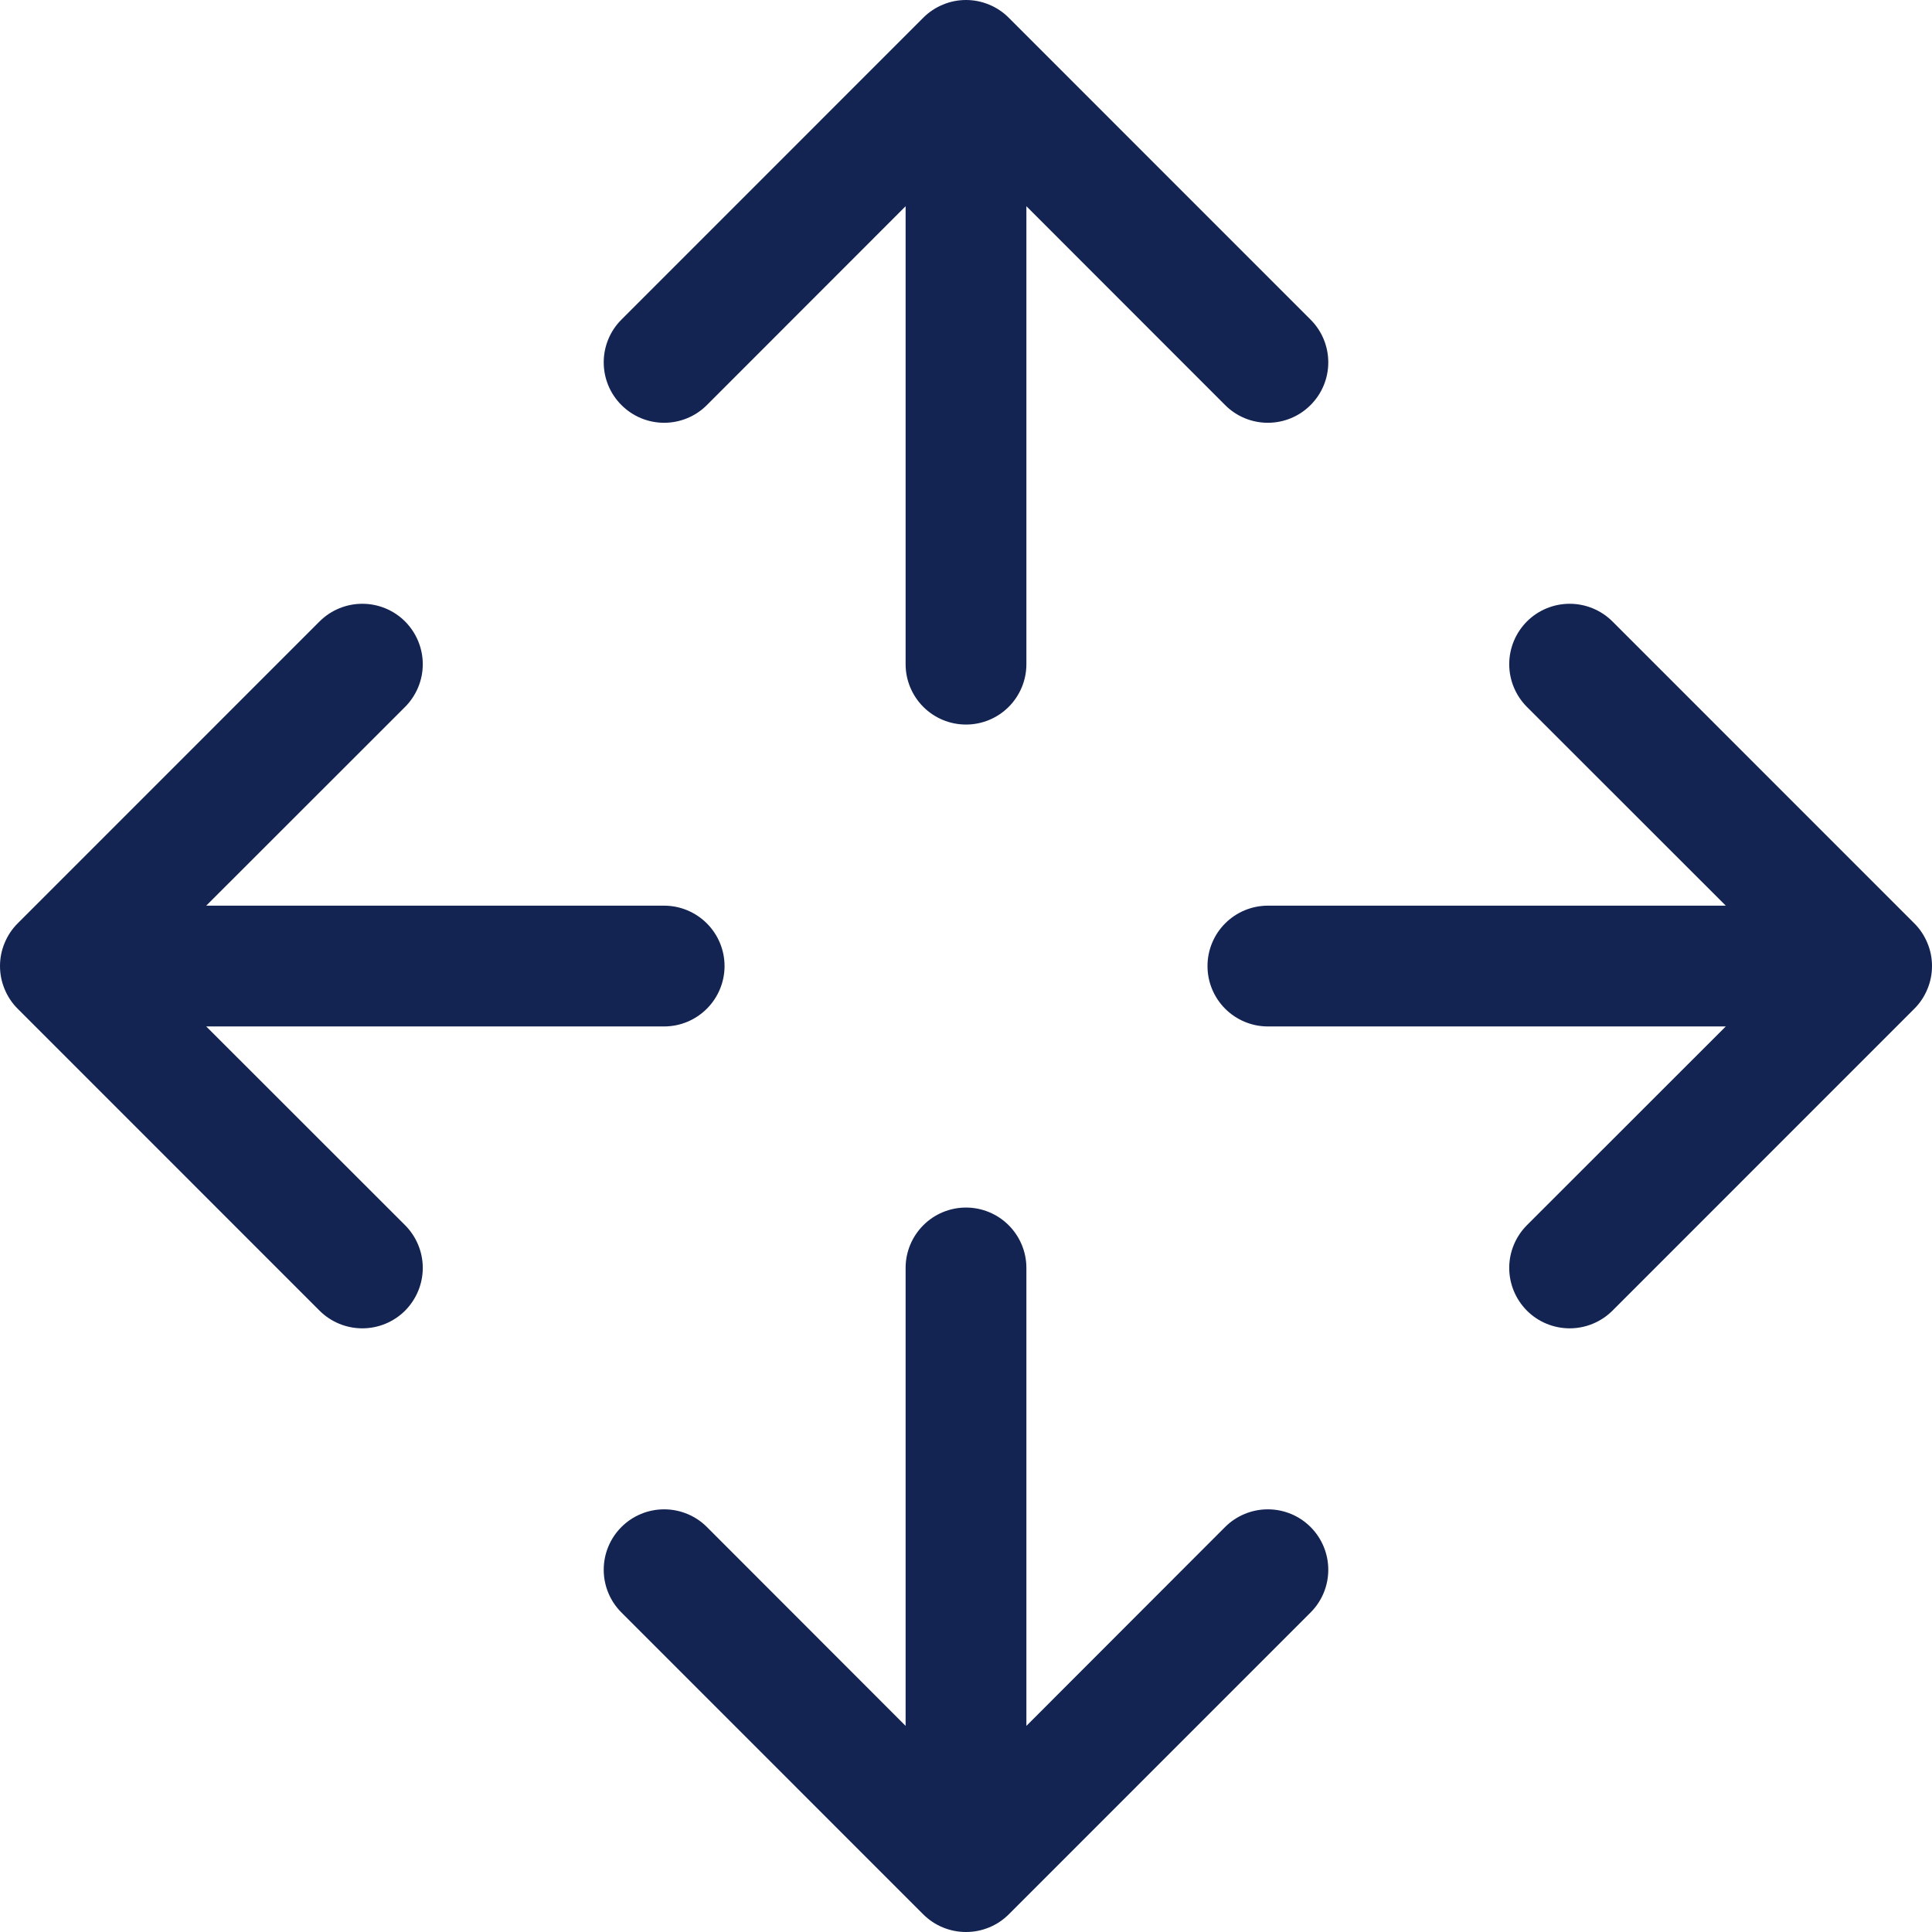<svg width="35" height="35" viewBox="0 0 35 35" fill="none" xmlns="http://www.w3.org/2000/svg">
<path d="M18.274 0.321C18.173 0.219 18.052 0.139 17.919 0.084C17.786 0.028 17.644 0 17.5 0C17.356 0 17.214 0.028 17.081 0.084C16.948 0.139 16.827 0.219 16.726 0.321L11.258 5.79C11.052 5.995 10.937 6.274 10.937 6.564C10.937 6.855 11.052 7.133 11.258 7.338C11.463 7.544 11.741 7.659 12.032 7.659C12.322 7.659 12.601 7.544 12.806 7.338L16.406 3.736V12.033C16.406 12.323 16.522 12.601 16.727 12.806C16.932 13.011 17.21 13.126 17.5 13.126C17.79 13.126 18.068 13.011 18.273 12.806C18.478 12.601 18.594 12.323 18.594 12.033V3.736L22.194 7.338C22.399 7.544 22.678 7.659 22.968 7.659C23.259 7.659 23.537 7.544 23.742 7.338C23.948 7.133 24.063 6.855 24.063 6.564C24.063 6.274 23.948 5.995 23.742 5.79L18.274 0.321ZM0.321 16.727C0.219 16.828 0.139 16.949 0.084 17.082C0.028 17.215 0 17.357 0 17.501C0 17.645 0.028 17.787 0.084 17.92C0.139 18.053 0.219 18.174 0.321 18.275L5.789 23.744C5.995 23.949 6.273 24.064 6.564 24.064C6.854 24.064 7.133 23.949 7.338 23.744C7.543 23.538 7.659 23.26 7.659 22.969C7.659 22.679 7.543 22.401 7.338 22.195L3.736 18.595H12.032C12.322 18.595 12.6 18.479 12.805 18.274C13.01 18.069 13.126 17.791 13.126 17.501C13.126 17.211 13.01 16.933 12.805 16.728C12.6 16.523 12.322 16.407 12.032 16.407H3.736L7.338 12.807C7.543 12.601 7.659 12.323 7.659 12.033C7.659 11.742 7.543 11.464 7.338 11.258C7.133 11.053 6.854 10.938 6.564 10.938C6.273 10.938 5.995 11.053 5.789 11.258L0.321 16.727ZM17.5 35C17.356 35 17.214 34.972 17.081 34.917C16.948 34.863 16.828 34.782 16.726 34.681L11.258 29.212C11.052 29.007 10.937 28.728 10.937 28.438C10.937 28.147 11.052 27.869 11.258 27.663C11.463 27.458 11.741 27.343 12.032 27.343C12.322 27.343 12.601 27.458 12.806 27.663L16.406 31.266V22.969C16.406 22.679 16.522 22.401 16.727 22.196C16.932 21.991 17.21 21.876 17.5 21.876C17.79 21.876 18.068 21.991 18.273 22.196C18.478 22.401 18.594 22.679 18.594 22.969V31.266L22.194 27.663C22.399 27.458 22.678 27.343 22.968 27.343C23.259 27.343 23.537 27.458 23.742 27.663C23.948 27.869 24.063 28.147 24.063 28.438C24.063 28.728 23.948 29.007 23.742 29.212L18.274 34.681C18.172 34.782 18.052 34.863 17.919 34.917C17.786 34.972 17.644 35 17.5 35ZM34.679 18.275C34.781 18.174 34.861 18.053 34.916 17.92C34.972 17.787 35 17.645 35 17.501C35 17.357 34.972 17.215 34.916 17.082C34.861 16.949 34.781 16.828 34.679 16.727L29.211 11.258C29.005 11.053 28.727 10.938 28.436 10.938C28.146 10.938 27.867 11.053 27.662 11.258C27.457 11.464 27.341 11.742 27.341 12.033C27.341 12.323 27.457 12.601 27.662 12.807L31.264 16.407H22.968C22.678 16.407 22.4 16.523 22.195 16.728C21.99 16.933 21.875 17.211 21.875 17.501C21.875 17.791 21.99 18.069 22.195 18.274C22.4 18.479 22.678 18.595 22.968 18.595H31.264L27.662 22.195C27.457 22.401 27.341 22.679 27.341 22.969C27.341 23.26 27.457 23.538 27.662 23.744C27.867 23.949 28.146 24.064 28.436 24.064C28.727 24.064 29.005 23.949 29.211 23.744L34.679 18.275Z" fill="#132452"/>
</svg>
